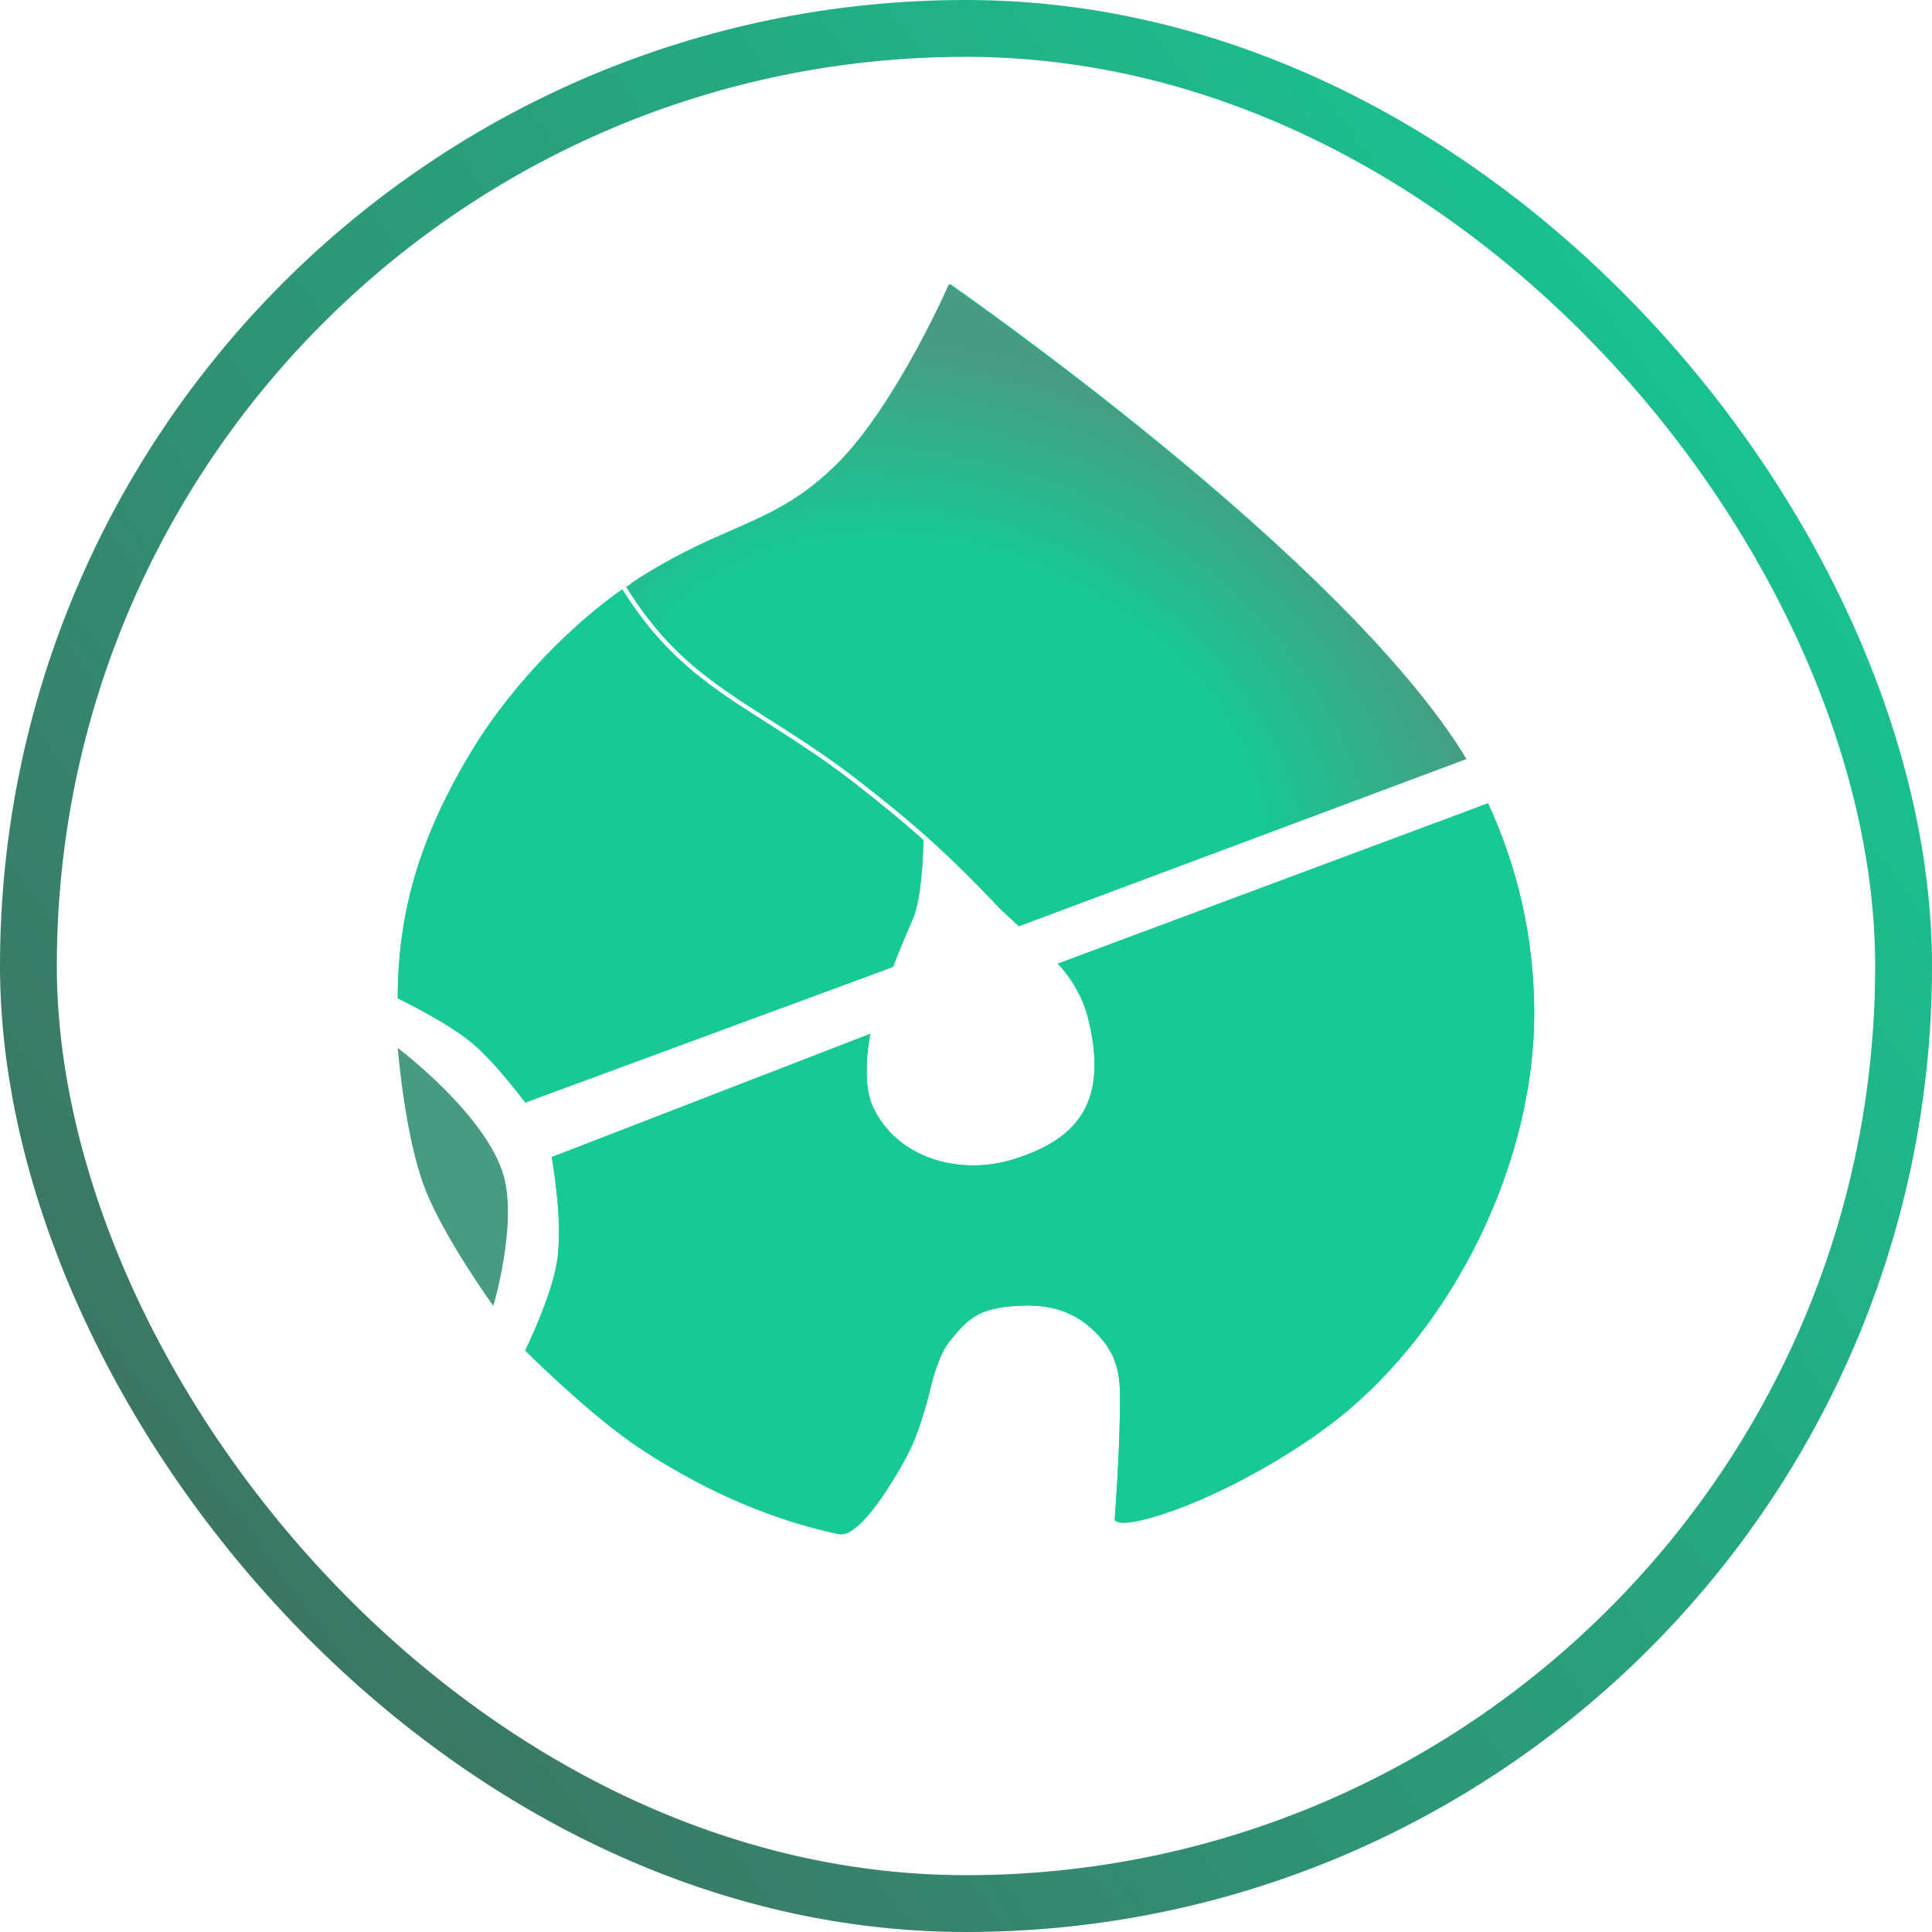 <svg width="34" height="34" viewBox="0 0 34 34" fill="none" xmlns="http://www.w3.org/2000/svg">
<path d="M15.716 17.016L9.243 19.403C9.243 19.403 8.734 18.71 8.308 18.355C7.855 17.977 7 17.57 7 17.57C7 16.086 7.373 14.745 8.308 13.205C9.077 11.94 10.18 10.909 10.951 10.371C11.488 11.234 12.057 11.747 12.695 12.196C12.953 12.377 13.223 12.548 13.505 12.727C13.594 12.784 13.684 12.841 13.775 12.9C14.157 13.145 14.564 13.415 15.003 13.755C15.499 14.139 15.889 14.46 16.25 14.784C16.244 15.121 16.211 15.837 16.061 16.178C15.845 16.67 15.716 17.016 15.716 17.016Z" fill="#16C995"/>
<path d="M17.61 15.87C16.769 14.984 16.186 14.443 15.122 13.62C14.677 13.276 14.265 13.002 13.881 12.756C13.788 12.696 13.697 12.639 13.607 12.582L13.607 12.581C13.326 12.403 13.061 12.235 12.808 12.056C12.182 11.616 11.628 11.117 11.103 10.268C11.808 9.801 12.368 9.555 12.87 9.335C13.534 9.044 14.097 8.798 14.757 8.142C15.799 7.108 16.72 5 16.72 5C16.72 5 23.63 9.783 25.724 13.262L17.935 16.173L17.61 15.87Z" fill="#16C995"/>
<path d="M20.458 26.648C19.604 26.924 19.617 26.735 19.617 26.735C19.617 26.735 19.692 25.826 19.71 24.815C19.72 24.285 19.707 23.906 19.336 23.505C18.935 23.072 18.48 22.941 17.868 22.982C17.222 23.024 17.032 23.209 16.72 23.593C16.498 23.864 16.381 24.406 16.381 24.406C16.381 24.406 16.206 25.162 15.972 25.6C15.636 26.229 15.093 27.069 14.757 26.997C13.659 26.762 12.518 26.306 11.299 25.513C10.409 24.934 9.243 23.767 9.243 23.767C9.243 23.767 9.703 22.836 9.804 22.196C9.916 21.487 9.71 20.363 9.71 20.363L15.315 18.194C15.315 18.194 15.15 18.998 15.351 19.453C15.755 20.366 16.867 20.714 17.868 20.392C18.954 20.042 19.52 19.402 19.149 17.919C19.006 17.343 18.616 16.959 18.616 16.959L26.187 14.137C26.71 15.27 27 16.519 27 17.831C27 20.327 25.721 23.122 23.729 24.815C22.875 25.54 21.505 26.309 20.458 26.648Z" fill="#16C995"/>
<path d="M15.716 17.016L9.243 19.403C9.243 19.403 8.734 18.71 8.308 18.355C7.855 17.977 7 17.57 7 17.57C7 16.086 7.373 14.745 8.308 13.205C9.077 11.94 10.18 10.909 10.951 10.371C11.488 11.234 12.057 11.747 12.695 12.196C12.953 12.377 13.223 12.548 13.505 12.727C13.594 12.784 13.684 12.841 13.775 12.9C14.157 13.145 14.564 13.415 15.003 13.755C15.499 14.139 15.889 14.46 16.25 14.784C16.244 15.121 16.211 15.837 16.061 16.178C15.845 16.67 15.716 17.016 15.716 17.016Z" fill="#16C995"/>
<path d="M17.61 15.87C16.769 14.984 16.186 14.443 15.122 13.62C14.677 13.276 14.265 13.002 13.881 12.756C13.788 12.696 13.697 12.639 13.607 12.582L13.607 12.581C13.326 12.403 13.061 12.235 12.808 12.056C12.182 11.616 11.628 11.117 11.103 10.268C11.808 9.801 12.368 9.555 12.87 9.335C13.534 9.044 14.097 8.798 14.757 8.142C15.799 7.108 16.72 5 16.72 5C16.72 5 23.63 9.783 25.724 13.262L17.935 16.173L17.61 15.87Z" fill="#16C995"/>
<path d="M20.458 26.648C19.604 26.924 19.617 26.735 19.617 26.735C19.617 26.735 19.692 25.826 19.71 24.815C19.72 24.285 19.707 23.906 19.336 23.505C18.935 23.072 18.48 22.941 17.868 22.982C17.222 23.024 17.032 23.209 16.72 23.593C16.498 23.864 16.381 24.406 16.381 24.406C16.381 24.406 16.206 25.162 15.972 25.6C15.636 26.229 15.093 27.069 14.757 26.997C13.659 26.762 12.518 26.306 11.299 25.513C10.409 24.934 9.243 23.767 9.243 23.767C9.243 23.767 9.703 22.836 9.804 22.196C9.916 21.487 9.71 20.363 9.71 20.363L15.315 18.194C15.315 18.194 15.15 18.998 15.351 19.453C15.755 20.366 16.867 20.714 17.868 20.392C18.954 20.042 19.52 19.402 19.149 17.919C19.006 17.343 18.616 16.959 18.616 16.959L26.187 14.137C26.71 15.27 27 16.519 27 17.831C27 20.327 25.721 23.122 23.729 24.815C22.875 25.54 21.505 26.309 20.458 26.648Z" fill="#16C995"/>
<path fill-rule="evenodd" clip-rule="evenodd" d="M15.084 13.72C16.161 14.553 16.75 15.099 17.601 15.996L17.929 16.302L25.808 13.358C23.69 9.838 16.7 5 16.7 5C16.7 5 15.769 7.132 14.715 8.179C14.047 8.842 13.478 9.091 12.806 9.385C12.298 9.608 11.732 9.856 11.019 10.329C11.55 11.188 12.11 11.693 12.743 12.138C13 12.319 13.267 12.489 13.552 12.669L13.552 12.669L13.552 12.669C13.643 12.727 13.735 12.786 13.829 12.846C14.217 13.095 14.634 13.372 15.084 13.72ZM8.682 22.982C8.682 22.982 7.799 21.764 7.467 20.887C7.121 19.973 7 18.443 7 18.443C7 18.443 8.578 19.628 8.869 20.712C9.101 21.574 8.682 22.982 8.682 22.982Z" fill="url(#paint0_radial)"/>
<rect x="0.5" y="0.5" width="33" height="33" rx="16.5" stroke="url(#paint1_linear)"/>
<defs>
<radialGradient id="paint0_radial" cx="0" cy="0" r="1" gradientUnits="userSpaceOnUse" gradientTransform="translate(16.533 14.253) rotate(-67.811) scale(7.919 10.173)">
<stop offset="0.565" stop-color="#16C995"/>
<stop offset="1" stop-color="#489B83"/>
</radialGradient>
<linearGradient id="paint1_linear" x1="32.891" y1="4.804" x2="2.587" y2="26.978" gradientUnits="userSpaceOnUse">
<stop stop-color="#16C995"/>
<stop offset="1" stop-color="#3D7464"/>
</linearGradient>
</defs>
</svg>
